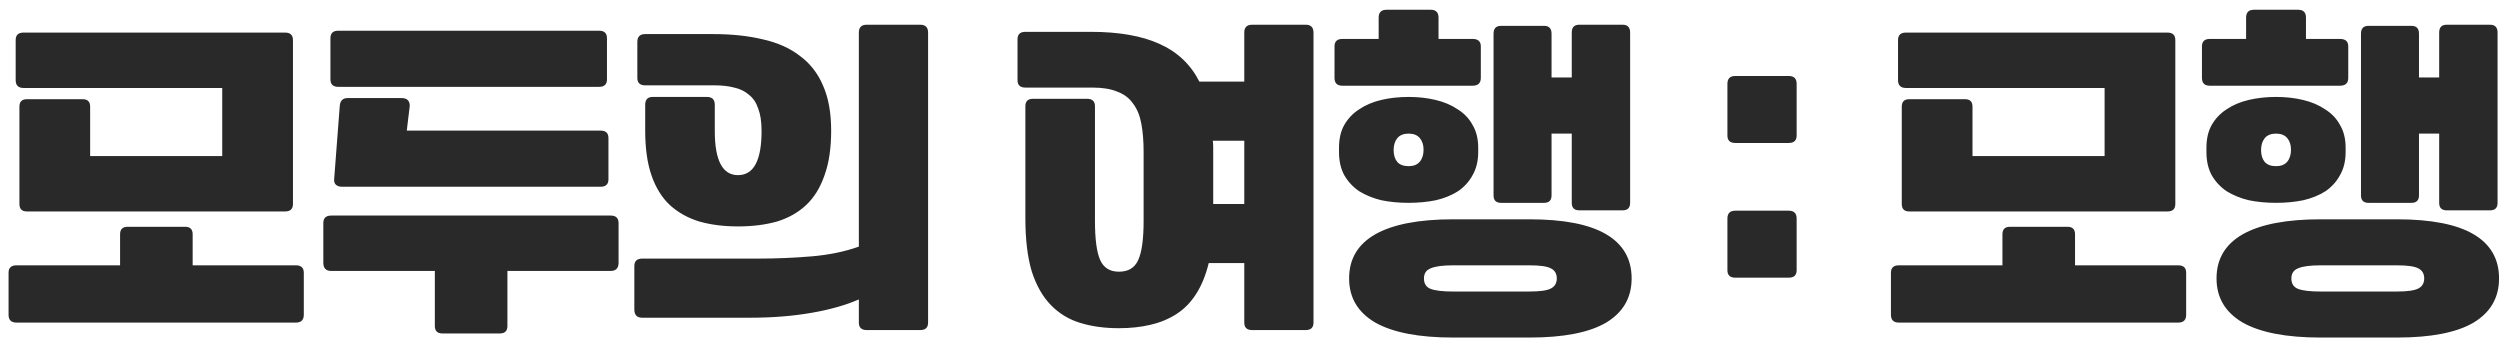<svg width="155" height="21" viewBox="0 0 155 21" fill="none" xmlns="http://www.w3.org/2000/svg">
<path d="M1.668 13.11C1.358 13.11 1.204 12.955 1.204 12.646V6.614C1.204 6.304 1.358 6.15 1.668 6.15H5.125C5.434 6.15 5.589 6.304 5.589 6.614V9.676H13.778V5.454H1.459C1.134 5.454 0.972 5.291 0.972 4.966V2.484C0.972 2.175 1.134 2.02 1.459 2.02H17.676C18 2.02 18.163 2.175 18.163 2.484V12.646C18.163 12.955 18 13.11 17.676 13.11H1.668ZM1.018 20C0.693 20 0.531 19.838 0.531 19.513V16.914C0.531 16.605 0.693 16.45 1.018 16.45H7.445V14.525C7.445 14.216 7.599 14.061 7.909 14.061H11.481C11.791 14.061 11.945 14.216 11.945 14.525V16.45H18.349C18.673 16.45 18.836 16.605 18.836 16.914V19.513C18.836 19.838 18.673 20 18.349 20H1.018ZM31.46 16.798V20.209C31.46 20.518 31.306 20.673 30.996 20.673H27.424C27.114 20.673 26.96 20.518 26.96 20.209V16.798H20.533C20.208 16.798 20.046 16.628 20.046 16.288V13.829C20.046 13.52 20.208 13.365 20.533 13.365H37.864C38.188 13.365 38.351 13.52 38.351 13.829V16.288C38.351 16.628 38.188 16.798 37.864 16.798H31.46ZM25.22 8.098H37.237C37.562 8.098 37.724 8.253 37.724 8.562V11.114C37.724 11.424 37.562 11.578 37.237 11.578H21.206C21.051 11.578 20.928 11.54 20.835 11.462C20.742 11.385 20.703 11.261 20.719 11.091L21.067 6.544C21.098 6.235 21.26 6.08 21.554 6.08H24.895C25.235 6.08 25.405 6.242 25.405 6.567L25.22 8.098ZM20.487 2.368C20.487 2.059 20.649 1.904 20.974 1.904H37.144C37.469 1.904 37.632 2.059 37.632 2.368V4.92C37.632 5.229 37.469 5.384 37.144 5.384H20.974C20.649 5.384 20.487 5.229 20.487 4.92V2.368ZM39.816 19.698C39.492 19.698 39.329 19.528 39.329 19.188V16.497C39.329 16.188 39.492 16.033 39.816 16.033H46.985C48.13 16.033 49.243 15.986 50.326 15.894C51.408 15.801 52.383 15.6 53.249 15.29V2.02C53.249 1.695 53.411 1.533 53.736 1.533H57.054C57.379 1.533 57.541 1.695 57.541 2.02V20C57.541 20.309 57.379 20.464 57.054 20.464H53.736C53.411 20.464 53.249 20.309 53.249 20V18.562C52.445 18.917 51.463 19.196 50.303 19.397C49.143 19.598 47.882 19.698 46.521 19.698H39.816ZM43.83 6.01C44.155 6.01 44.317 6.173 44.317 6.498V8.122C44.317 9.947 44.797 10.859 45.755 10.859C46.73 10.859 47.217 9.947 47.217 8.122C47.217 7.549 47.147 7.085 47.008 6.73C46.885 6.358 46.691 6.072 46.428 5.871C46.181 5.655 45.879 5.508 45.523 5.43C45.168 5.338 44.766 5.291 44.317 5.291H40.002C39.677 5.291 39.515 5.137 39.515 4.827V2.6C39.515 2.275 39.677 2.113 40.002 2.113H44.201C45.361 2.113 46.39 2.221 47.287 2.438C48.199 2.639 48.965 2.979 49.583 3.458C50.218 3.922 50.697 4.533 51.022 5.291C51.362 6.049 51.532 6.985 51.532 8.098C51.532 9.197 51.393 10.125 51.115 10.882C50.852 11.64 50.473 12.251 49.978 12.715C49.483 13.179 48.88 13.52 48.168 13.736C47.457 13.937 46.653 14.038 45.755 14.038C44.874 14.038 44.077 13.937 43.366 13.736C42.654 13.52 42.043 13.179 41.533 12.715C41.038 12.251 40.659 11.64 40.396 10.882C40.133 10.125 40.002 9.197 40.002 8.098V6.498C40.002 6.173 40.157 6.01 40.466 6.01H43.83ZM77.632 20.464C77.307 20.464 77.145 20.309 77.145 20V16.311H74.941C74.755 17.069 74.492 17.711 74.152 18.237C73.827 18.747 73.425 19.157 72.946 19.466C72.466 19.776 71.925 20 71.322 20.139C70.734 20.278 70.084 20.348 69.373 20.348C68.491 20.348 67.695 20.24 66.983 20.023C66.272 19.807 65.661 19.436 65.15 18.91C64.64 18.384 64.246 17.688 63.967 16.822C63.704 15.94 63.573 14.842 63.573 13.527V6.59C63.573 6.281 63.727 6.126 64.037 6.126H67.401C67.726 6.126 67.888 6.281 67.888 6.59V13.69C67.888 14.834 67.996 15.646 68.213 16.126C68.429 16.605 68.816 16.845 69.373 16.845C69.945 16.845 70.339 16.613 70.556 16.149C70.788 15.669 70.904 14.85 70.904 13.69V9.421C70.904 8.756 70.858 8.176 70.765 7.681C70.672 7.17 70.502 6.753 70.254 6.428C70.022 6.088 69.698 5.84 69.28 5.686C68.878 5.516 68.367 5.43 67.749 5.43H63.573C63.248 5.43 63.086 5.276 63.086 4.966V2.438C63.086 2.128 63.248 1.974 63.573 1.974H67.633C69.365 1.974 70.78 2.221 71.878 2.716C72.992 3.211 73.819 3.992 74.361 5.059H74.43H77.145V2.02C77.145 1.695 77.307 1.533 77.632 1.533H80.95C81.274 1.533 81.437 1.695 81.437 2.02V20C81.437 20.309 81.274 20.464 80.95 20.464H77.632ZM75.219 12.646H77.145V8.725H75.196C75.211 8.864 75.219 9.003 75.219 9.142C75.219 9.282 75.219 9.421 75.219 9.56V12.646ZM90.094 20.928C87.975 20.928 86.367 20.619 85.269 20C84.186 19.366 83.645 18.453 83.645 17.262C83.645 16.056 84.186 15.143 85.269 14.525C86.367 13.906 87.975 13.597 90.094 13.597H94.827C96.946 13.597 98.531 13.906 99.583 14.525C100.635 15.143 101.161 16.056 101.161 17.262C101.161 18.453 100.635 19.366 99.583 20C98.531 20.619 96.946 20.928 94.827 20.928H90.094ZM97.913 13.04C97.603 13.04 97.449 12.885 97.449 12.576V8.284H96.196V12.112C96.196 12.421 96.041 12.576 95.732 12.576H93.064C92.754 12.576 92.6 12.421 92.6 12.112V2.09C92.6 1.765 92.754 1.602 93.064 1.602H95.732C96.041 1.602 96.196 1.765 96.196 2.09V4.804H97.449V2.02C97.449 1.695 97.603 1.533 97.913 1.533H100.604C100.913 1.533 101.068 1.695 101.068 2.02V12.576C101.068 12.885 100.913 13.04 100.604 13.04H97.913ZM91.649 9.421C91.649 9.978 91.533 10.457 91.301 10.859C91.084 11.261 90.782 11.594 90.396 11.857C90.009 12.104 89.553 12.29 89.027 12.414C88.501 12.522 87.937 12.576 87.333 12.576C86.73 12.576 86.166 12.522 85.64 12.414C85.129 12.29 84.673 12.104 84.271 11.857C83.884 11.594 83.575 11.261 83.343 10.859C83.126 10.457 83.018 9.978 83.018 9.421V9.166C83.018 8.609 83.126 8.137 83.343 7.75C83.575 7.348 83.884 7.024 84.271 6.776C84.658 6.513 85.114 6.32 85.64 6.196C86.166 6.072 86.73 6.01 87.333 6.01C87.937 6.01 88.493 6.072 89.004 6.196C89.53 6.32 89.986 6.513 90.373 6.776C90.775 7.024 91.084 7.348 91.301 7.75C91.533 8.137 91.649 8.609 91.649 9.166V9.421ZM82.74 2.878C82.74 2.569 82.902 2.414 83.227 2.414H85.477V1.092C85.477 0.767 85.64 0.605 85.965 0.605H88.702C89.027 0.605 89.189 0.767 89.189 1.092V2.414H91.301C91.641 2.414 91.811 2.569 91.811 2.878V4.827C91.811 5.152 91.641 5.314 91.301 5.314H83.227C82.902 5.314 82.74 5.152 82.74 4.827V2.878ZM94.827 18.074C95.477 18.074 95.917 18.012 96.149 17.889C96.397 17.765 96.521 17.556 96.521 17.262C96.521 16.968 96.397 16.76 96.149 16.636C95.917 16.512 95.477 16.45 94.827 16.45H90.094C89.445 16.45 88.981 16.512 88.702 16.636C88.424 16.744 88.285 16.953 88.285 17.262C88.285 17.587 88.424 17.804 88.702 17.912C88.981 18.02 89.445 18.074 90.094 18.074H94.827ZM88.261 9.282C88.261 8.988 88.184 8.748 88.029 8.562C87.875 8.377 87.643 8.284 87.333 8.284C87.024 8.284 86.792 8.377 86.637 8.562C86.483 8.748 86.405 8.996 86.405 9.305C86.405 9.614 86.483 9.862 86.637 10.047C86.792 10.217 87.024 10.302 87.333 10.302C87.643 10.302 87.875 10.21 88.029 10.024C88.184 9.838 88.261 9.591 88.261 9.282ZM107.587 17.216C107.262 17.216 107.1 17.061 107.1 16.752V13.55C107.1 13.226 107.262 13.063 107.587 13.063H110.904C111.229 13.063 111.392 13.226 111.392 13.55V16.752C111.392 17.061 111.229 17.216 110.904 17.216H107.587ZM107.587 8.864C107.262 8.864 107.1 8.709 107.1 8.4V5.198C107.1 4.874 107.262 4.711 107.587 4.711H110.904C111.229 4.711 111.392 4.874 111.392 5.198V8.4C111.392 8.709 111.229 8.864 110.904 8.864H107.587ZM118.374 13.11C118.065 13.11 117.91 12.955 117.91 12.646V6.614C117.91 6.304 118.065 6.15 118.374 6.15H121.831C122.14 6.15 122.295 6.304 122.295 6.614V9.676H130.485V5.454H118.166C117.841 5.454 117.678 5.291 117.678 4.966V2.484C117.678 2.175 117.841 2.02 118.166 2.02H134.382C134.707 2.02 134.87 2.175 134.87 2.484V12.646C134.87 12.955 134.707 13.11 134.382 13.11H118.374ZM117.725 20C117.4 20 117.238 19.838 117.238 19.513V16.914C117.238 16.605 117.4 16.45 117.725 16.45H124.151V14.525C124.151 14.216 124.306 14.061 124.615 14.061H128.188C128.497 14.061 128.652 14.216 128.652 14.525V16.45H135.055C135.38 16.45 135.542 16.605 135.542 16.914V19.513C135.542 19.838 135.38 20 135.055 20H117.725ZM143.875 20.928C141.756 20.928 140.148 20.619 139.049 20C137.967 19.366 137.425 18.453 137.425 17.262C137.425 16.056 137.967 15.143 139.049 14.525C140.148 13.906 141.756 13.597 143.875 13.597H148.608C150.727 13.597 152.312 13.906 153.364 14.525C154.415 15.143 154.941 16.056 154.941 17.262C154.941 18.453 154.415 19.366 153.364 20C152.312 20.619 150.727 20.928 148.608 20.928H143.875ZM151.693 13.04C151.384 13.04 151.229 12.885 151.229 12.576V8.284H149.977V12.112C149.977 12.421 149.822 12.576 149.513 12.576H146.845C146.535 12.576 146.381 12.421 146.381 12.112V2.09C146.381 1.765 146.535 1.602 146.845 1.602H149.513C149.822 1.602 149.977 1.765 149.977 2.09V4.804H151.229V2.02C151.229 1.695 151.384 1.533 151.693 1.533H154.385C154.694 1.533 154.849 1.695 154.849 2.02V12.576C154.849 12.885 154.694 13.04 154.385 13.04H151.693ZM145.429 9.421C145.429 9.978 145.313 10.457 145.081 10.859C144.865 11.261 144.563 11.594 144.177 11.857C143.79 12.104 143.334 12.29 142.808 12.414C142.282 12.522 141.717 12.576 141.114 12.576C140.511 12.576 139.946 12.522 139.421 12.414C138.91 12.29 138.454 12.104 138.052 11.857C137.665 11.594 137.356 11.261 137.124 10.859C136.907 10.457 136.799 9.978 136.799 9.421V9.166C136.799 8.609 136.907 8.137 137.124 7.75C137.356 7.348 137.665 7.024 138.052 6.776C138.438 6.513 138.895 6.32 139.421 6.196C139.946 6.072 140.511 6.01 141.114 6.01C141.717 6.01 142.274 6.072 142.785 6.196C143.31 6.32 143.767 6.513 144.153 6.776C144.555 7.024 144.865 7.348 145.081 7.75C145.313 8.137 145.429 8.609 145.429 9.166V9.421ZM136.521 2.878C136.521 2.569 136.683 2.414 137.008 2.414H139.258V1.092C139.258 0.767 139.421 0.605 139.745 0.605H142.483C142.808 0.605 142.97 0.767 142.97 1.092V2.414H145.081C145.422 2.414 145.592 2.569 145.592 2.878V4.827C145.592 5.152 145.422 5.314 145.081 5.314H137.008C136.683 5.314 136.521 5.152 136.521 4.827V2.878ZM148.608 18.074C149.257 18.074 149.698 18.012 149.93 17.889C150.178 17.765 150.301 17.556 150.301 17.262C150.301 16.968 150.178 16.76 149.93 16.636C149.698 16.512 149.257 16.45 148.608 16.45H143.875C143.225 16.45 142.761 16.512 142.483 16.636C142.205 16.744 142.065 16.953 142.065 17.262C142.065 17.587 142.205 17.804 142.483 17.912C142.761 18.02 143.225 18.074 143.875 18.074H148.608ZM142.042 9.282C142.042 8.988 141.965 8.748 141.81 8.562C141.656 8.377 141.424 8.284 141.114 8.284C140.805 8.284 140.573 8.377 140.418 8.562C140.264 8.748 140.186 8.996 140.186 9.305C140.186 9.614 140.264 9.862 140.418 10.047C140.573 10.217 140.805 10.302 141.114 10.302C141.424 10.302 141.656 10.21 141.81 10.024C141.965 9.838 142.042 9.591 142.042 9.282Z" fill="#292929"/>
</svg>

